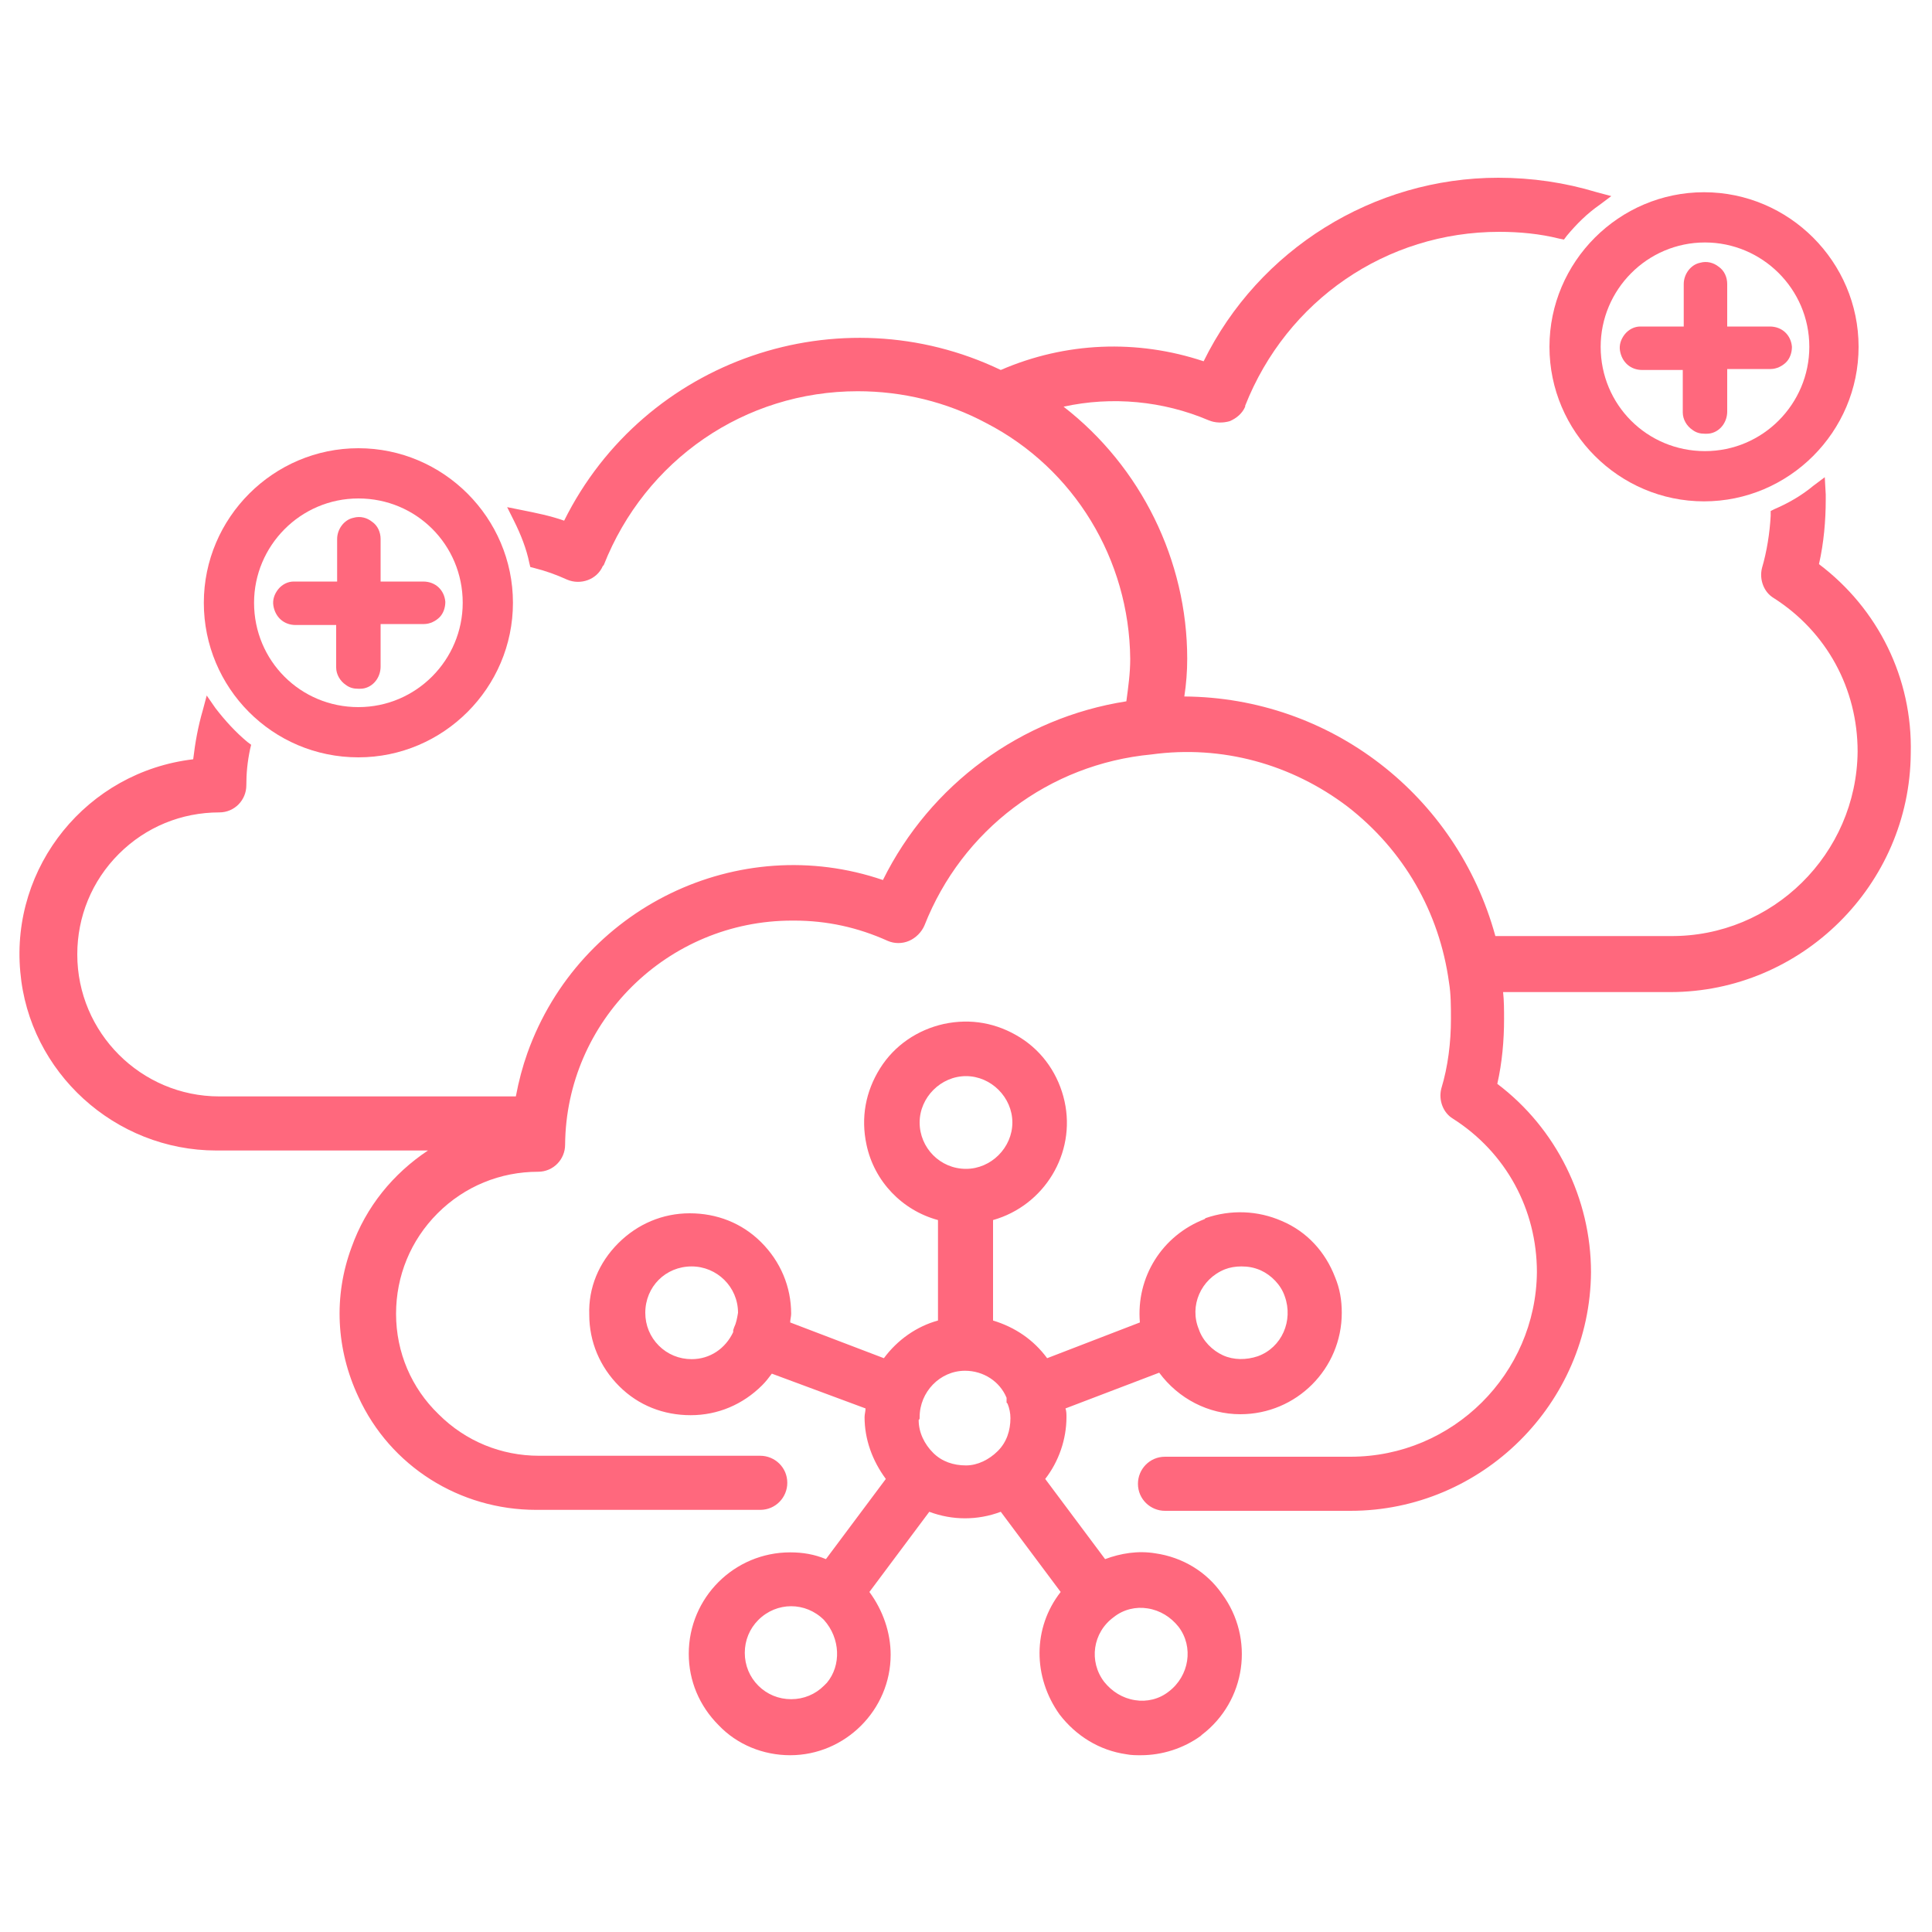 <?xml version="1.0" encoding="utf-8"?>
<!-- Generator: Adobe Illustrator 22.1.0, SVG Export Plug-In . SVG Version: 6.00 Build 0)  -->
<svg version="1.1" id="Layer_1" xmlns="http://www.w3.org/2000/svg" xmlns:xlink="http://www.w3.org/1999/xlink" x="0px" y="0px"
	 viewBox="0 0 200 200" style="enable-background:new 0 0 200 200;" xml:space="preserve">
<style type="text/css">
	.st0{fill:#FFFFFF;stroke:#FFFFFF;stroke-width:5;stroke-miterlimit:10;}
	.st1{fill:#0091DA;}
	.st2{fill:#1D428A;}
	.st3{fill:#FF687D;}
	.st4{fill-rule:evenodd;clip-rule:evenodd;}
	.st5{fill:#B2B2B2;}
	.st6{fill-rule:evenodd;clip-rule:evenodd;fill:#B2B2B2;}
	.st7{fill:#111010;}
	.st8{fill-rule:evenodd;clip-rule:evenodd;fill:#FF687D;}
	.st9{fill:#FEFEFD;}
	.st10{fill:#696969;}
	.st11{fill:#87BE58;}
	.st12{fill:#EA7161;}
	.st13{fill:#3BB6FB;}
	.st14{fill:#FECB66;}
	.st15{fill:#F3F3F3;}
	.st16{fill:#F4C464;}
	.st17{fill:#3BB0F1;}
	.st18{fill:#FEFEFE;}
	.st19{fill:#FDFDFD;}
	.st20{fill:#E5E5E5;}
	.st21{fill:#656565;}
	.st22{fill:#515151;}
	.st23{fill:#DADADA;}
	.st24{fill:none;}
	.st25{fill:#FFFFFF;}
</style>
<g>
	<path class="st3" d="M160.4,35.9c0,8.8,7.2,16,16,16s16-7.2,16-16s-7.2-16-16-16S160.4,27.1,160.4,35.9z M165.7,35.9
		c0-5.9,4.8-10.8,10.8-10.8c5.9,0,10.8,4.8,10.8,10.8c0,5.9-4.8,10.8-10.8,10.8C170.5,46.7,165.7,41.9,165.7,35.9z"/>
	<path class="st3" d="M174.2,38.2l0,3.4c0,0.4,0,0.7,0,1.1c0,0.7,0.4,1.4,1,1.8c0.4,0.3,0.8,0.4,1.3,0.4c0.3,0,0.5,0,0.8-0.1
		c0.9-0.3,1.5-1.2,1.5-2.2l0-4.4l3.3,0l1.2,0c0.6,0,1.2-0.3,1.6-0.7c0.4-0.4,0.6-1,0.6-1.6c-0.1-1.2-1-2.1-2.3-2.1l-4.4,0l0-4.4
		c0-0.7-0.3-1.4-0.9-1.8c-0.5-0.4-1.2-0.6-1.9-0.4c-1,0.2-1.7,1.2-1.7,2.2l0,4.4l-4,0c-0.2,0-0.3,0-0.5,0c-0.6,0-1.2,0.3-1.6,0.8
		c-0.4,0.5-0.6,1.1-0.5,1.7c0.2,1.2,1.1,2,2.3,2H174.2z"/>
	<path class="st3" d="M119.6,160.8c-1.8-0.3-3.6,0-5.2,0.6l-6.2-8.3c1.4-1.8,2.2-4.1,2.2-6.4c0-0.3,0-0.6-0.1-0.9l9.7-3.7
		c2,2.7,5.1,4.3,8.4,4.3c5.8,0,10.5-4.7,10.5-10.5c0-1.3-0.2-2.5-0.7-3.7c-1-2.6-2.9-4.7-5.5-5.8c-2.5-1.1-5.3-1.2-7.9-0.3l-0.1,0.1
		c-4.4,1.7-7.1,6-6.7,10.7l-9.6,3.7c-1.4-1.9-3.3-3.2-5.6-3.9v-10.4c5.3-1.5,8.6-6.9,7.4-12.3c-0.6-2.7-2.2-5.1-4.6-6.6
		c-2.4-1.5-5.1-2-7.9-1.4c-2.7,0.6-5.1,2.2-6.6,4.6c-1.5,2.4-2,5.1-1.4,7.9c0.8,3.8,3.7,6.8,7.4,7.8v10.4c-2.2,0.6-4.2,2-5.6,3.9
		l-9.7-3.7c0-0.3,0.1-0.6,0.1-0.9c0-2.8-1.1-5.4-3.1-7.4c-2-2-4.6-3-7.4-3c0,0,0,0,0,0c-2.8,0-5.4,1.1-7.4,3.1c-2,2-3.1,4.6-3,7.4
		c0,2.8,1.1,5.4,3.1,7.4c2,2,4.6,3,7.4,3c0,0,0,0,0,0c2.8,0,5.4-1.1,7.4-3.1c0.4-0.4,0.7-0.8,1-1.2l9.7,3.6c0,0.3-0.1,0.6-0.1,0.9
		c0,2.3,0.8,4.5,2.2,6.4l-6.2,8.3c-1.2-0.5-2.4-0.7-3.7-0.7c-5.8,0-10.5,4.7-10.5,10.5c0,2.8,1.1,5.4,3.1,7.4c1.9,2,4.6,3.1,7.4,3.1
		c0,0,0,0,0,0c5.7,0,10.4-4.7,10.4-10.4c0-2.3-0.8-4.6-2.2-6.5l6.2-8.3c2.4,0.9,5,0.9,7.4,0l6.2,8.3c-2.9,3.7-2.9,8.8-0.1,12.7
		c1.7,2.2,4.1,3.7,6.9,4.1c0.5,0.1,1,0.1,1.5,0.1c2.2,0,4.4-0.7,6.2-2l0.1-0.1c4.6-3.5,5.5-10,2.1-14.6
		C124.9,162.7,122.4,161.2,119.6,160.8z M95.2,146.7c0-2.6,2.1-4.8,4.7-4.8c0,0,0,0,0,0c1.9,0,3.6,1.1,4.3,2.8c0,0.1,0,0.1,0,0.2
		l0,0.3l0.1,0.1c0.2,0.5,0.3,1,0.3,1.5c0,1.3-0.4,2.5-1.3,3.4c-0.9,0.9-2.1,1.5-3.3,1.5c-1.3,0-2.5-0.4-3.4-1.3
		c-0.9-0.9-1.5-2.1-1.5-3.4C95.2,146.9,95.2,146.9,95.2,146.7z M100,121C100,121,100,121,100,121c-2.7,0-4.8-2.2-4.8-4.8l-0.8,0
		l0.8,0c0-2.6,2.2-4.8,4.8-4.8c0,0,0,0,0,0c2.6,0,4.8,2.2,4.8,4.8C104.8,118.8,102.6,121,100,121z M85.6,174.2l-0.3,0.3
		c-0.9,0.9-2.1,1.4-3.4,1.4c0,0,0,0,0,0c0,0,0,0,0,0c-1.3,0-2.5-0.5-3.4-1.4c-0.9-0.9-1.4-2.1-1.4-3.4c0-1.3,0.5-2.5,1.4-3.4
		c1.9-1.9,4.9-1.9,6.8,0C87,169.6,87.1,172.4,85.6,174.2z M114.3,174.1L114.3,174.1c-1.6-2.1-1.2-5.1,1-6.7c1-0.8,2.3-1.1,3.5-0.9
		c1.3,0.2,2.4,0.9,3.2,1.9c1.6,2.1,1.1,5.1-1,6.7c-1,0.8-2.3,1.1-3.5,0.9C116.2,175.8,115.1,175.1,114.3,174.1L114.3,174.1z
		 M126.8,131.4c0.5-0.2,1.1-0.3,1.7-0.3c0.7,0,1.3,0.1,2,0.4c1.1,0.5,2.1,1.5,2.5,2.7c0.9,2.5-0.3,5.3-2.8,6.2
		c-1.2,0.4-2.5,0.4-3.6-0.1c-1.1-0.5-2.1-1.5-2.5-2.7C123.1,135.2,124.3,132.4,126.8,131.4L126.8,131.4z M76,137.4l-0.1,0.3
		c0,0.1,0,0.1,0,0.2c-0.8,1.7-2.4,2.8-4.3,2.8c0,0,0,0,0,0c-1.3,0-2.5-0.5-3.4-1.4c-0.9-0.9-1.4-2.1-1.4-3.4c0-2.7,2.1-4.8,4.8-4.8
		c0,0,0,0,0,0c2.6,0,4.8,2.1,4.8,4.8v0C76.3,136.5,76.2,137,76,137.4z"/>
	<path class="st3" d="M188.3,58.4c0.5-2.2,0.7-4.5,0.7-6.7c0-0.2,0-0.3,0-0.5l-0.1-1.8l-1.2,0.9c-1.2,1-2.6,1.8-4,2.4l-0.4,0.2
		l0,0.5c-0.1,1.8-0.4,3.7-0.9,5.4c-0.3,1.2,0.2,2.5,1.2,3.1c5.5,3.5,8.7,9.4,8.7,15.9c-0.1,10.6-8.8,19.2-19.4,19.1h-18.1
		c-4-14.6-17.1-24.7-32.2-24.8c0.2-1.3,0.3-2.6,0.3-3.9c0-10.2-4.8-19.9-12.8-26.1c5-1.1,10.3-0.6,15,1.4c0.7,0.3,1.5,0.3,2.2,0.1
		c0.7-0.3,1.3-0.8,1.6-1.5l0-0.1c4.3-10.9,14.6-18,26.3-18c0,0,0,0,0,0c2.1,0,4.2,0.2,6.2,0.7l0.5,0.1l0.3-0.4
		c1-1.2,2.1-2.3,3.4-3.2l1.2-0.9l-1.5-0.4c-3.3-1-6.7-1.5-10.2-1.5c-12.9,0-24.8,7.4-30.5,19c-6.9-2.3-14.3-2-21,0.9
		c-16.7-8-36.9-1.1-45.2,15.6c0,0,0,0,0,0c-1.4-0.5-2.9-0.8-4.4-1.1l-1.5-0.3l0.7,1.4c0.7,1.4,1.3,2.9,1.6,4.4l0.1,0.4l0.4,0.1
		c1.2,0.3,2.3,0.7,3.4,1.2c1.4,0.6,3.1,0,3.7-1.4l0.1-0.1c4.3-10.9,14.6-18,26.3-18c0,0,0,0,0,0c4.6,0,9.2,1.1,13.3,3.3
		c9.1,4.7,14.8,14.1,14.9,24.4c0,1.5-0.2,2.9-0.4,4.4c-10.9,1.7-20.3,8.6-25.2,18.5C76.5,86,60,93.9,54.6,109
		c-0.5,1.4-0.9,2.9-1.2,4.5H22.7c0,0,0,0,0,0c-8.1,0-14.7-6.6-14.7-14.7c0-3.9,1.5-7.6,4.3-10.4c2.8-2.8,6.5-4.3,10.4-4.3
		c1.6,0,2.8-1.3,2.8-2.8c0-1.2,0.1-2.4,0.4-3.8l0.1-0.4l-0.4-0.3c-1.2-1-2.3-2.2-3.3-3.5l-0.9-1.3l-0.4,1.5c-0.5,1.7-0.8,3.4-1,5.1
		C9,79.9,1.1,89.7,2.1,100.6c0.9,10.4,9.8,18.5,20.3,18.5c0.1,0,0.2,0,0.3,0h21.6c-3.6,2.4-6.4,5.8-7.9,10
		c-1.9,5.1-1.6,10.6,0.7,15.5c3.3,7.2,10.5,11.7,18.4,11.7c0.1,0,0.3,0,0.4,0h22.8c1.6,0,2.8-1.3,2.8-2.8c0-1.6-1.3-2.8-2.8-2.8
		H55.8c0,0,0,0,0,0c-3.9,0-7.6-1.5-10.4-4.3C42.6,143.7,41,140,41,136c0-3.9,1.5-7.6,4.3-10.4c2.8-2.8,6.5-4.3,10.4-4.3
		c1.6,0,2.8-1.3,2.8-2.8c0.1-12.8,10.6-23.2,23.5-23.2c0.1,0,0.1,0,0.2,0c3.4,0,6.6,0.7,9.7,2.1c0.7,0.3,1.5,0.3,2.2,0
		c0.7-0.3,1.3-0.9,1.6-1.6c3.9-9.9,12.9-16.7,23.5-17.7c7.3-1,14.5,1,20.3,5.4c5.8,4.5,9.5,10.9,10.5,18.2c0.2,1.2,0.2,2.5,0.2,3.8
		c0,2.4-0.3,4.9-1,7.2c-0.3,1.2,0.2,2.5,1.2,3.1c5.5,3.5,8.7,9.4,8.7,15.9c-0.1,10.5-8.7,19.1-19.3,19.1c-0.1,0-0.1,0-0.2,0h-19
		c-1.6,0-2.8,1.3-2.8,2.8c0,1.6,1.3,2.8,2.8,2.8h19c0.1,0,0.1,0,0.2,0c13.6,0,24.8-11.1,24.9-24.7c0-7.6-3.6-14.9-9.7-19.5
		c0.5-2.2,0.7-4.5,0.7-6.7c0-0.9,0-1.9-0.1-2.8h17.1c0.1,0,0.1,0,0.2,0c13.6,0,24.8-11.1,24.9-24.7C198,70.2,194.4,63,188.3,58.4z"
		/>
	<path class="st3" d="M37.1,78.4c8.8,0,16-7.2,16-16s-7.2-16-16-16s-16,7.2-16,16S28.2,78.4,37.1,78.4z M26.3,62.4
		c0-5.9,4.8-10.8,10.8-10.8s10.8,4.8,10.8,10.8c0,5.9-4.8,10.8-10.8,10.8S26.3,68.4,26.3,62.4z"/>
	<path class="st3" d="M34.8,64.7l0,3.4c0,0.3,0,0.7,0,1c0,0.7,0.4,1.4,1,1.8c0.4,0.3,0.8,0.4,1.3,0.4c0.3,0,0.5,0,0.8-0.1
		c0.9-0.3,1.5-1.2,1.5-2.2l0-4.4l3.7,0c0.3,0,0.5,0,0.8,0c0.6,0,1.2-0.3,1.6-0.7c0.4-0.4,0.6-1,0.6-1.6c-0.1-1.2-1-2.1-2.3-2.1
		l-4.4,0l0-4.4c0-0.7-0.3-1.4-0.9-1.8c-0.5-0.4-1.2-0.6-1.9-0.4c-1,0.2-1.7,1.2-1.7,2.2l0,4.4l-4,0c-0.2,0-0.3,0-0.5,0
		c-0.6,0-1.2,0.3-1.6,0.8c-0.4,0.5-0.6,1.1-0.5,1.7c0.2,1.2,1.1,2,2.3,2H34.8z"/>
</g>
</svg>
